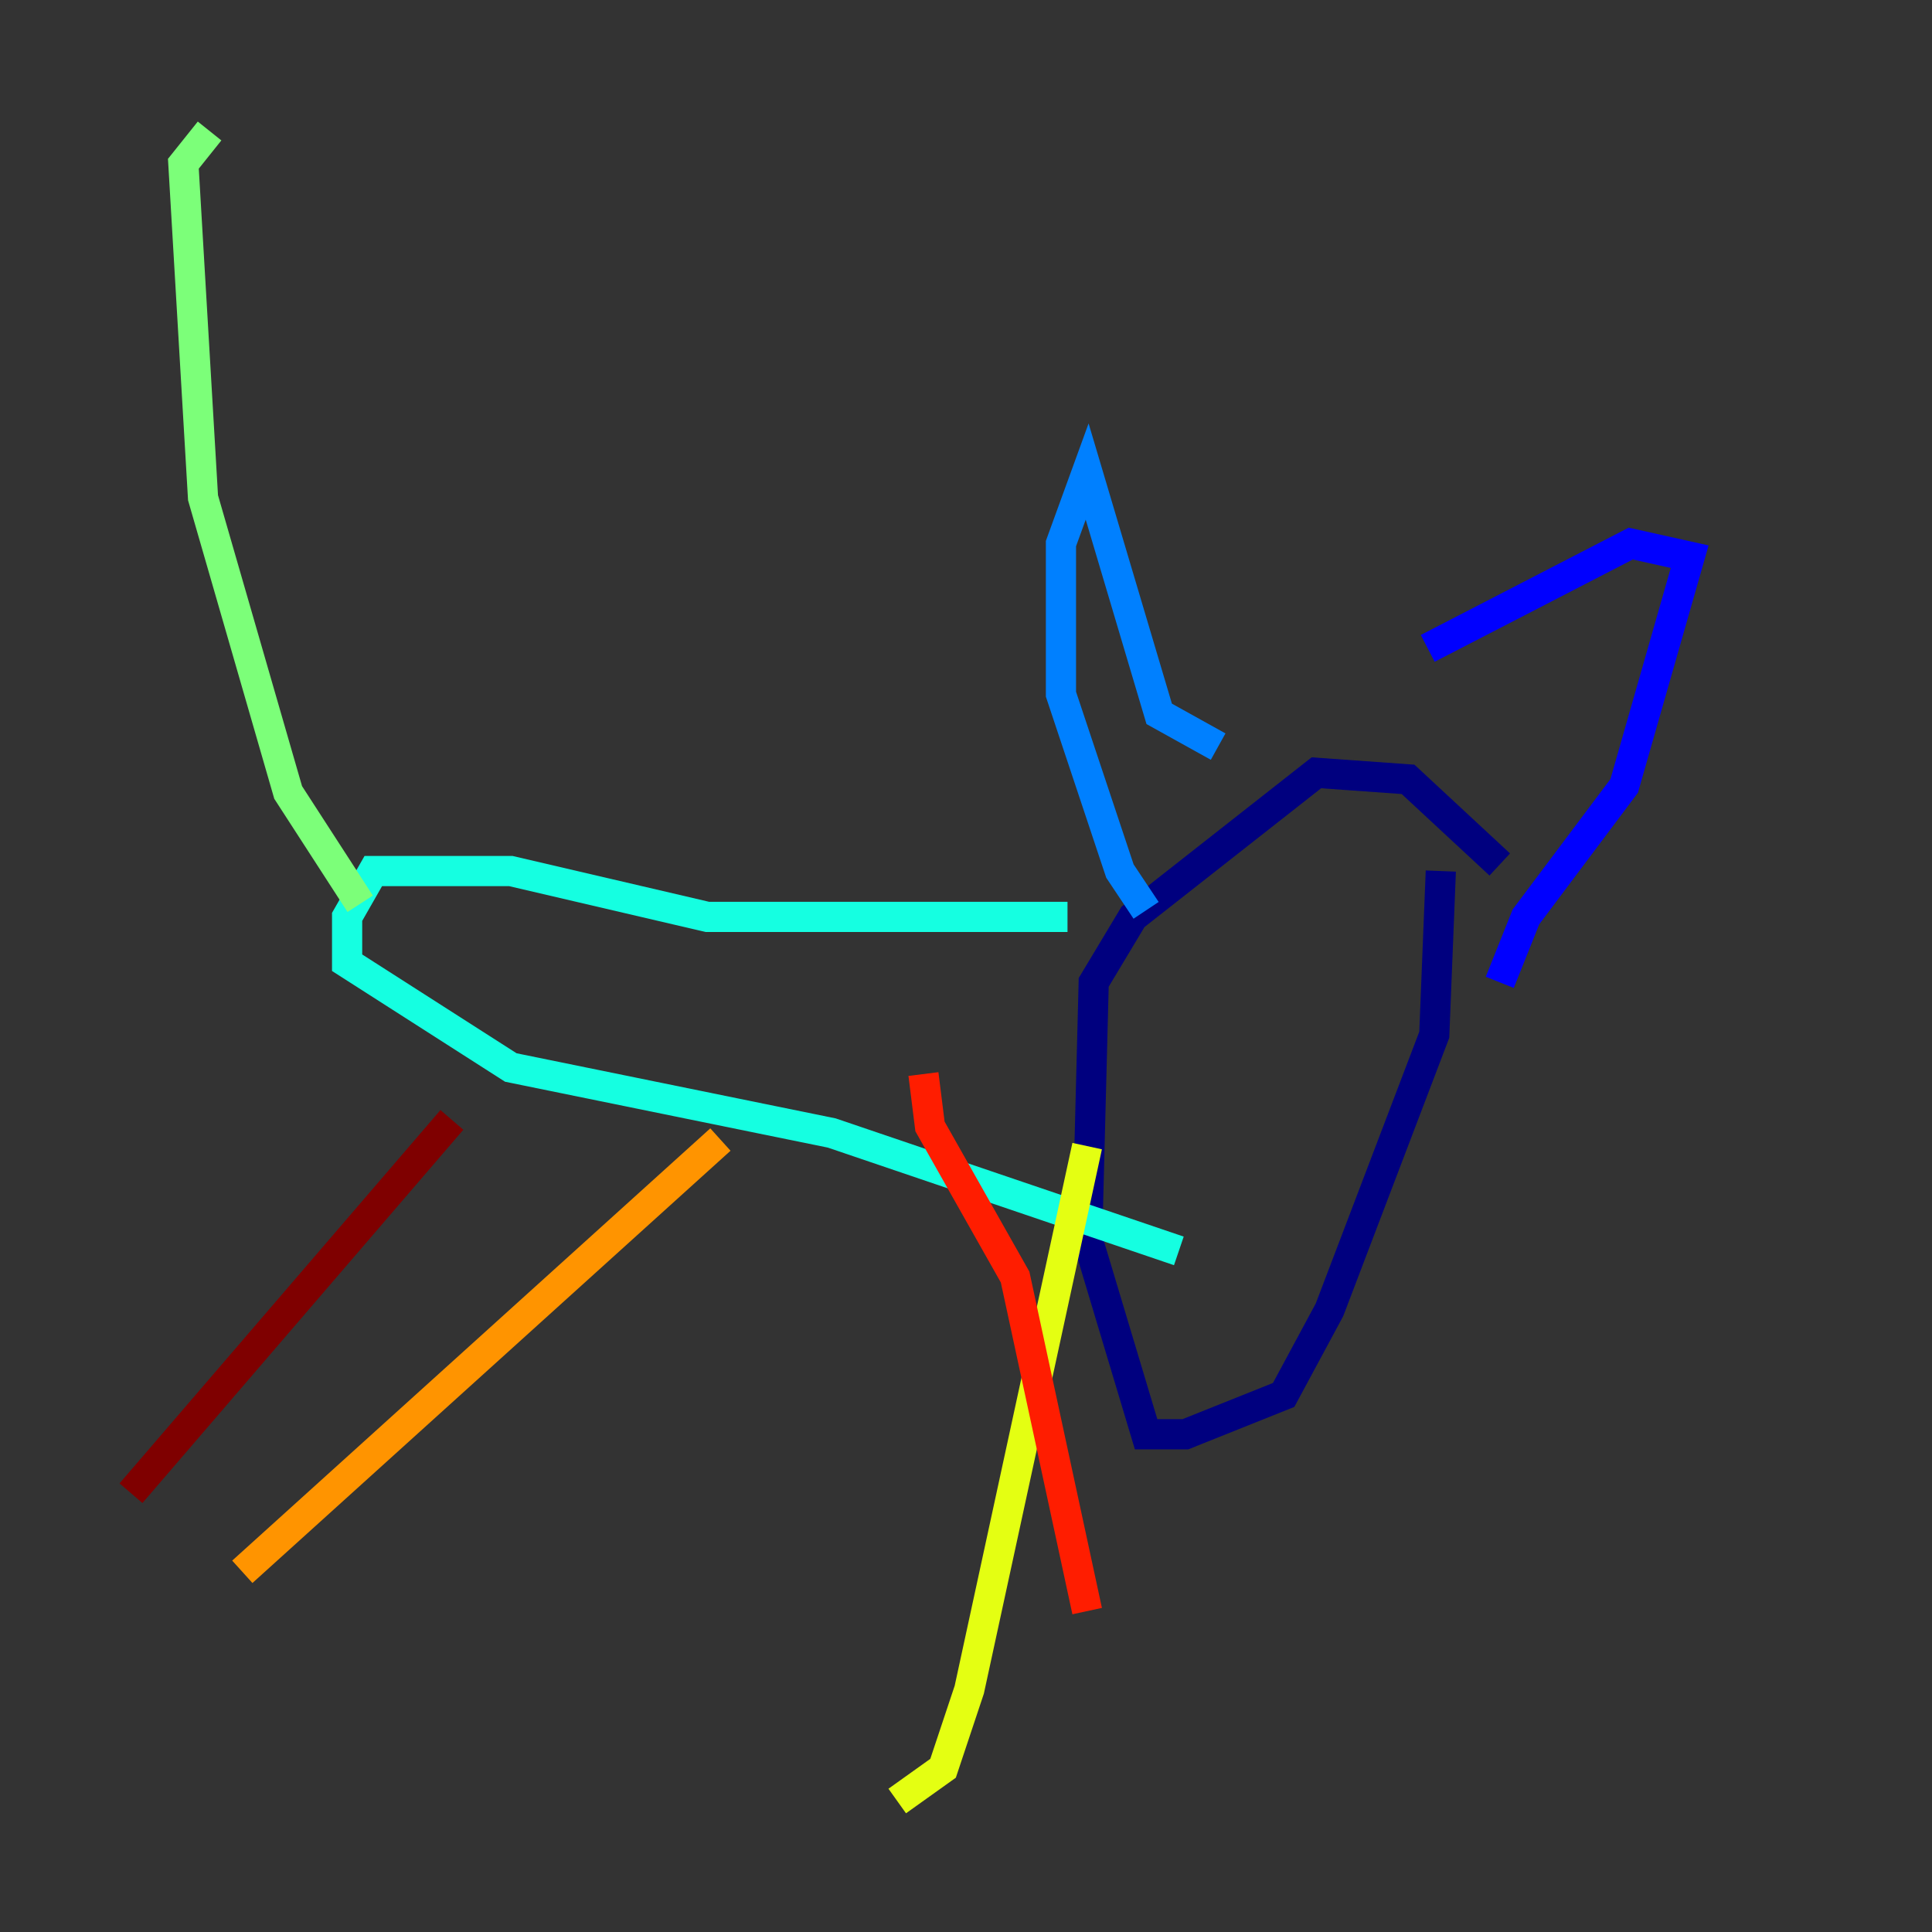 <?xml version="1.0" encoding="utf-8" ?>
<svg baseProfile="tiny" height="128" version="1.2" viewBox="0,0,128,128" width="128" xmlns="http://www.w3.org/2000/svg" xmlns:ev="http://www.w3.org/2001/xml-events" xmlns:xlink="http://www.w3.org/1999/xlink"><rect x="0" y="0" width="128" height="128" fill="#333333" stroke="none"/><defs /><polyline fill="none" points="95.458,57.709 95.024,68.556 88.081,86.78 85.044,92.42 78.536,95.024 75.932,95.024 72.027,82.007 72.461,65.085 75.064,60.746 87.214,51.2 93.288,51.634 99.363,57.275" stroke="#00007f" stroke-width="2" /><polyline fill="none" points="99.363,65.085 101.098,60.746 107.607,52.068 111.946,36.881 108.041,36.014 94.59,42.956" stroke="#0000ff" stroke-width="2" /><polyline fill="none" points="80.705,49.464 76.8,47.295 72.027,31.241 70.291,36.014 70.291,45.993 74.197,57.709 75.932,60.312" stroke="#0080ff" stroke-width="2" /><polyline fill="none" points="70.725,60.746 46.861,60.746 33.844,57.709 24.732,57.709 22.997,60.746 22.997,63.783 33.844,70.725 55.105,75.064 78.102,82.875" stroke="#15ffe1" stroke-width="2" /><polyline fill="none" points="23.864,59.878 19.091,52.502 13.451,32.976 12.149,10.848 13.885,8.678" stroke="#7cff79" stroke-width="2" /><polyline fill="none" points="72.027,75.932 64.217,111.946 62.481,117.153 59.444,119.322" stroke="#e4ff12" stroke-width="2" /><polyline fill="none" points="47.729,75.498 16.054,104.136" stroke="#ff9400" stroke-width="2" /><polyline fill="none" points="61.18,71.159 61.614,74.63 67.254,84.61 72.027,106.739" stroke="#ff1d00" stroke-width="2" /><polyline fill="none" points="29.939,74.197 8.678,98.929" stroke="#7f0000" stroke-width="2" /></svg>